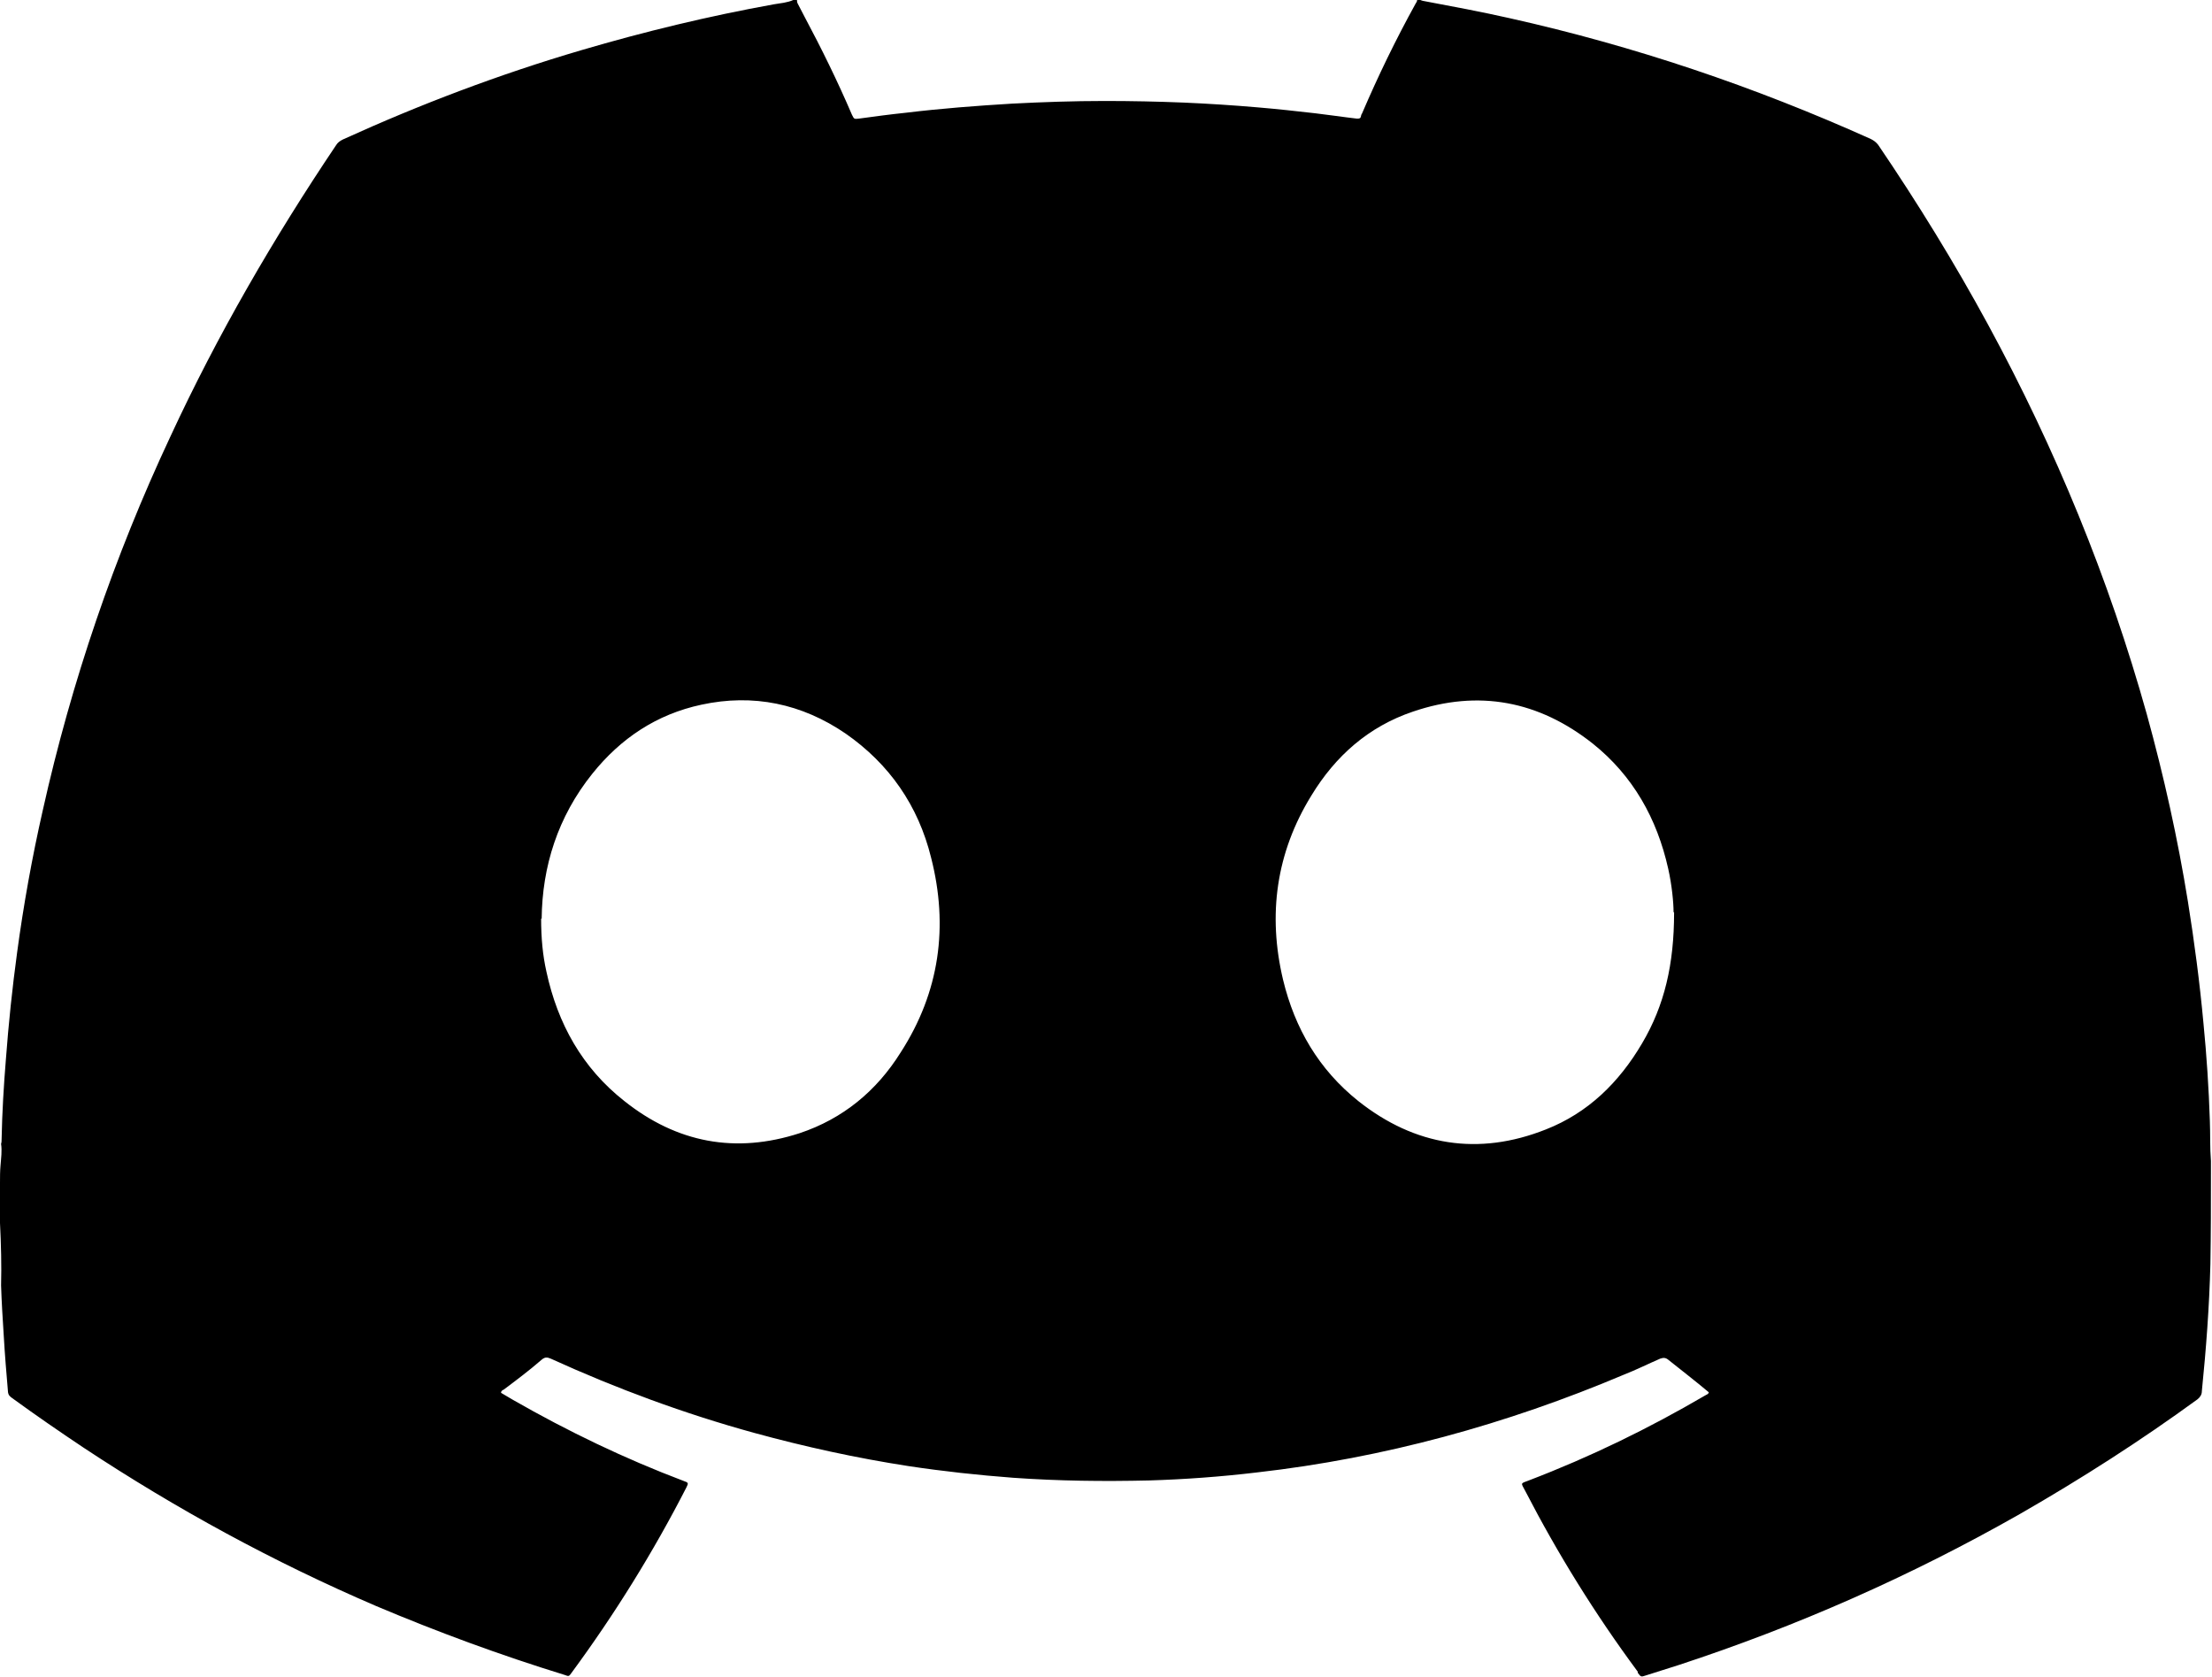 <?xml version="1.0" encoding="UTF-8"?><svg id="Design" xmlns="http://www.w3.org/2000/svg" viewBox="0 0 41.41 31.39"><path d="M14.86,0h.06s0,.04,.01,.06c.04,.08,.09,.17,.13,.25,.32,.6,.62,1.21,.89,1.84,.04,.08,.04,.08,.13,.07,.29-.04,.59-.08,.88-.11,.66-.08,1.32-.13,1.98-.17,.58-.03,1.16-.05,1.74-.05,.5,0,.99,.01,1.48,.03,.46,.02,.93,.05,1.39,.09,.36,.03,.72,.07,1.07,.11,.26,.03,.52,.07,.78,.1,.05,0,.07,0,.08-.05,0-.02,.01-.03,.02-.05,.3-.7,.63-1.38,1-2.05,.01-.02,.03-.04,.03-.07h.06s.05,.02,.07,.02c.53,.1,1.07,.2,1.6,.32,2.33,.52,4.58,1.28,6.76,2.26,.06,.03,.1,.06,.14,.11,.74,1.09,1.43,2.21,2.06,3.37,1.26,2.32,2.26,4.75,2.97,7.29,.32,1.16,.58,2.33,.77,3.51,.12,.75,.22,1.51,.29,2.27,.06,.61,.1,1.22,.12,1.83,.01,.25,0,.5,.02,.75,0,.07,0,.15,0,.22,0,.57,0,1.14-.01,1.71-.02,.79-.08,1.59-.16,2.38,0,.06-.03,.11-.08,.15-1.07,.78-2.18,1.49-3.33,2.15-2.04,1.16-4.17,2.1-6.4,2.83-.2,.06-.4,.13-.6,.19-.09,.03-.09,.03-.15-.05v-.02c-.8-1.08-1.5-2.21-2.11-3.39-.08-.15-.09-.13,.07-.19,1.15-.44,2.24-.97,3.3-1.59,.03-.02,.06-.02,.07-.06h0c-.25-.21-.51-.41-.76-.61-.05-.04-.09-.04-.15-.02-.23,.1-.45,.21-.68,.3-2.2,.93-4.49,1.56-6.87,1.83-.67,.08-1.35,.13-2.02,.15-.85,.02-1.69,.01-2.54-.05-.66-.05-1.31-.12-1.97-.22-.97-.15-1.93-.36-2.88-.62-1.31-.36-2.58-.83-3.81-1.39-.07-.03-.11-.03-.17,.02-.23,.2-.47,.38-.71,.56-.02,.01-.05,.02-.05,.06,.07,.04,.15,.09,.22,.13,1.03,.59,2.09,1.1,3.2,1.52,.09,.03,.09,.04,.05,.12-.62,1.21-1.34,2.37-2.15,3.47-.05,.07-.05,.07-.13,.04-1.2-.37-2.37-.8-3.53-1.29-1.91-.82-3.73-1.81-5.47-2.96-.45-.3-.9-.61-1.34-.93-.04-.03-.07-.05-.08-.11-.03-.35-.06-.71-.08-1.06-.02-.31-.04-.63-.05-.94C.03,23.69,.02,23.29,0,22.89v-.75c0-.11,0-.22,.01-.33,.01-.13,.03-.27,.01-.4,.01-.03,.01-.06,.01-.09,.01-.5,.04-1,.08-1.49,.05-.67,.12-1.34,.21-2,.12-.89,.28-1.78,.48-2.66,.54-2.42,1.34-4.76,2.39-7,.88-1.9,1.93-3.71,3.1-5.45,.03-.05,.07-.08,.13-.11,1.45-.66,2.93-1.22,4.46-1.67,1.19-.35,2.39-.64,3.61-.86,.12-.02,.25-.03,.36-.08ZM31.33,17.07c0-.17-.03-.5-.1-.81-.21-.94-.66-1.74-1.41-2.34-1.01-.8-2.14-1.02-3.37-.6-.83,.28-1.45,.83-1.9,1.57-.66,1.07-.82,2.23-.53,3.45,.22,.91,.67,1.68,1.41,2.27,1.06,.84,2.25,1.03,3.51,.53,.79-.31,1.37-.88,1.8-1.61,.42-.71,.6-1.48,.6-2.45Zm-21.2,.12c0,.37,.03,.69,.1,1,.21,.97,.67,1.8,1.46,2.42,.98,.78,2.08,.99,3.28,.6,.81-.27,1.44-.79,1.89-1.51,.73-1.13,.9-2.36,.57-3.65-.24-.97-.78-1.75-1.6-2.32-.82-.56-1.73-.75-2.7-.54-.84,.18-1.51,.63-2.04,1.29-.65,.81-.94,1.74-.95,2.72Z"/></svg>